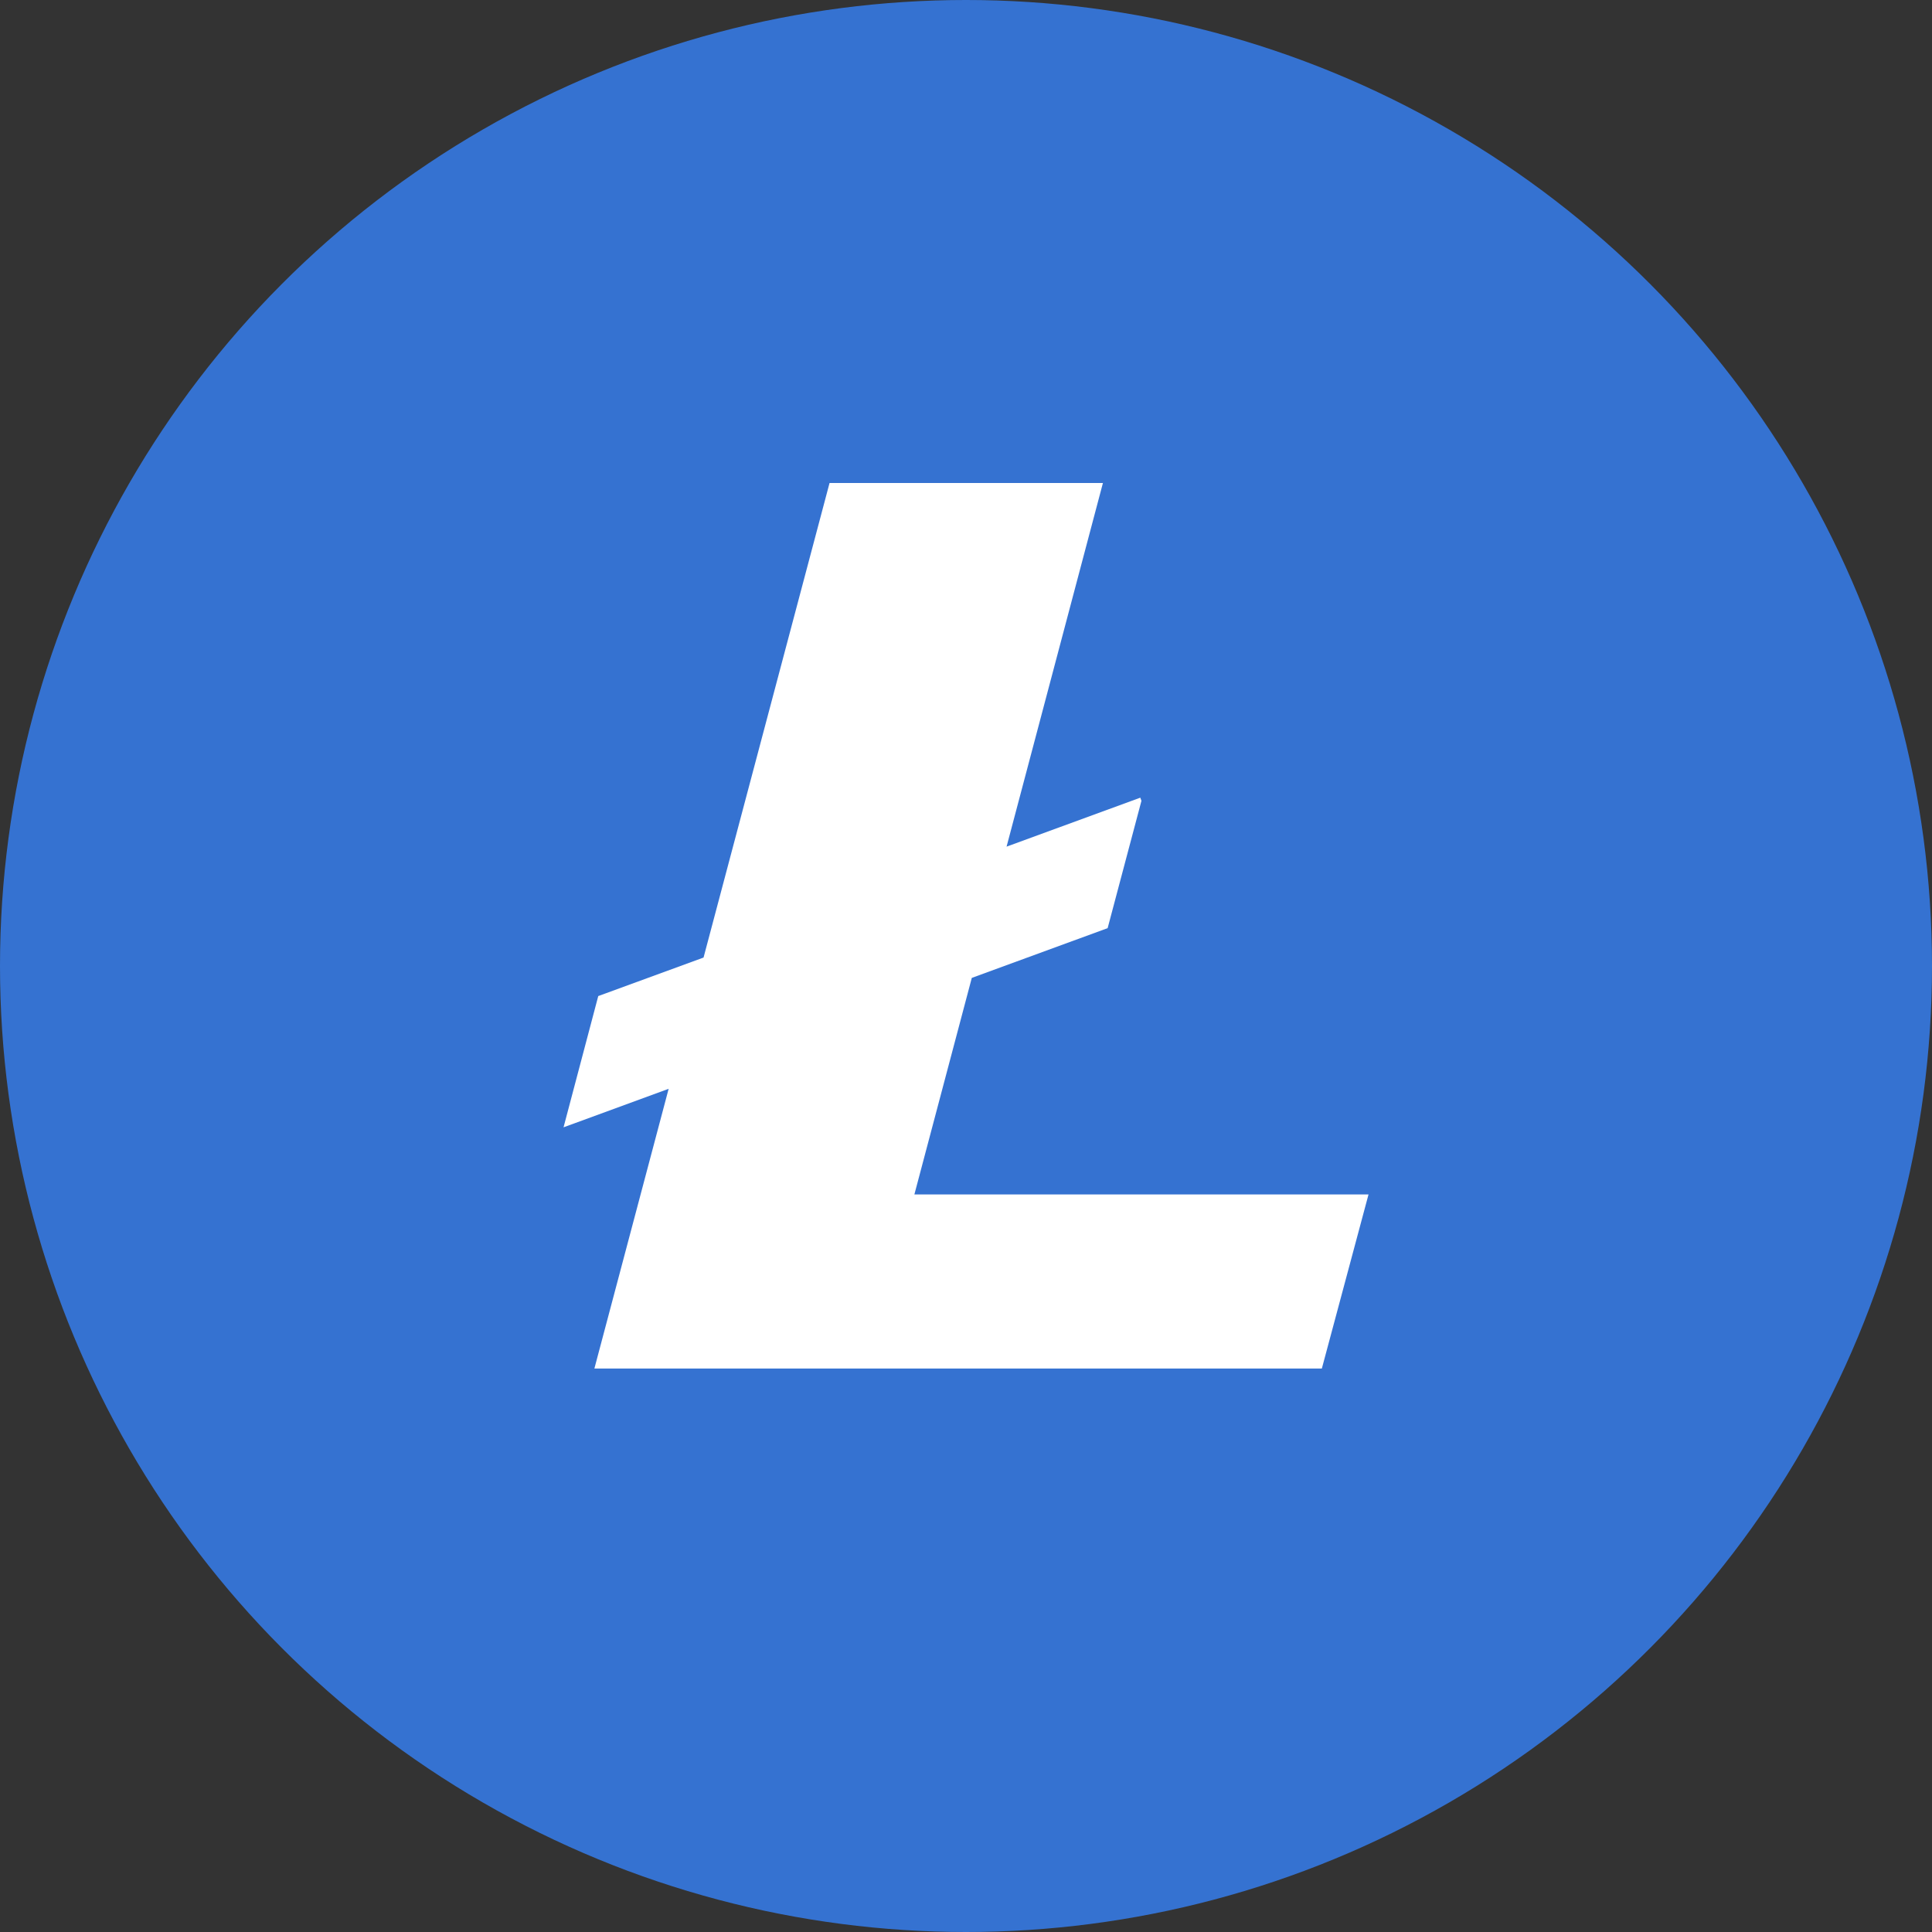 <svg width="32" height="32" viewBox="0 0 32 32" fill="none" xmlns="http://www.w3.org/2000/svg">
<rect x="0" y="0" width="32" height="32" fill="#333333" stroke="none"/>
<path d="M28.934 19.226C27.153 26.369 19.918 30.716 12.773 28.935C5.632 27.154 1.284 19.919 3.066 12.776C4.846 5.633 12.082 1.285 19.224 3.066C26.368 4.847 30.715 12.083 28.934 19.226Z" fill="#F7931A"/>
<path d="M21.88 14.1C22.145 12.326 20.794 11.373 18.947 10.736L19.546 8.333L18.083 7.968L17.5 10.308C17.115 10.213 16.72 10.122 16.327 10.033L16.915 7.677L15.453 7.312L14.853 9.715C14.535 9.643 14.222 9.571 13.919 9.495L13.92 9.488L11.903 8.984L11.514 10.547C11.514 10.547 12.599 10.795 12.576 10.811C13.169 10.959 13.276 11.351 13.258 11.662L12.575 14.4C12.616 14.41 12.669 14.425 12.727 14.448C12.679 14.436 12.627 14.423 12.573 14.41L11.616 18.245C11.543 18.425 11.36 18.695 10.945 18.593C10.96 18.614 9.882 18.328 9.882 18.328L9.156 20.002L11.06 20.477C11.414 20.565 11.761 20.658 12.103 20.746L11.497 23.177L12.959 23.541L13.558 21.136C13.957 21.245 14.345 21.345 14.724 21.439L14.127 23.832L15.59 24.197L16.195 21.771C18.69 22.243 20.566 22.052 21.356 19.796C21.992 17.98 21.324 16.932 20.012 16.248C20.967 16.028 21.688 15.399 21.88 14.1ZM18.537 18.788C18.085 20.604 15.025 19.622 14.034 19.376L14.837 16.155C15.829 16.403 19.009 16.893 18.537 18.788ZM18.989 14.074C18.577 15.727 16.031 14.887 15.205 14.681L15.933 11.76C16.759 11.966 19.419 12.35 18.989 14.074Z" fill="white"/>
<circle cx="16" cy="16" r="16" fill="#3572D1"/>
<path d="M15.145 19.784L16.096 16.197L18.346 15.373L18.906 13.264L18.887 13.212L16.672 14.023L18.268 8H13.74L11.653 15.86L9.909 16.498L9.334 18.672L11.075 18.034L9.845 22.667H21.894L22.667 19.784H15.145Z" fill="white"/>
</svg>
